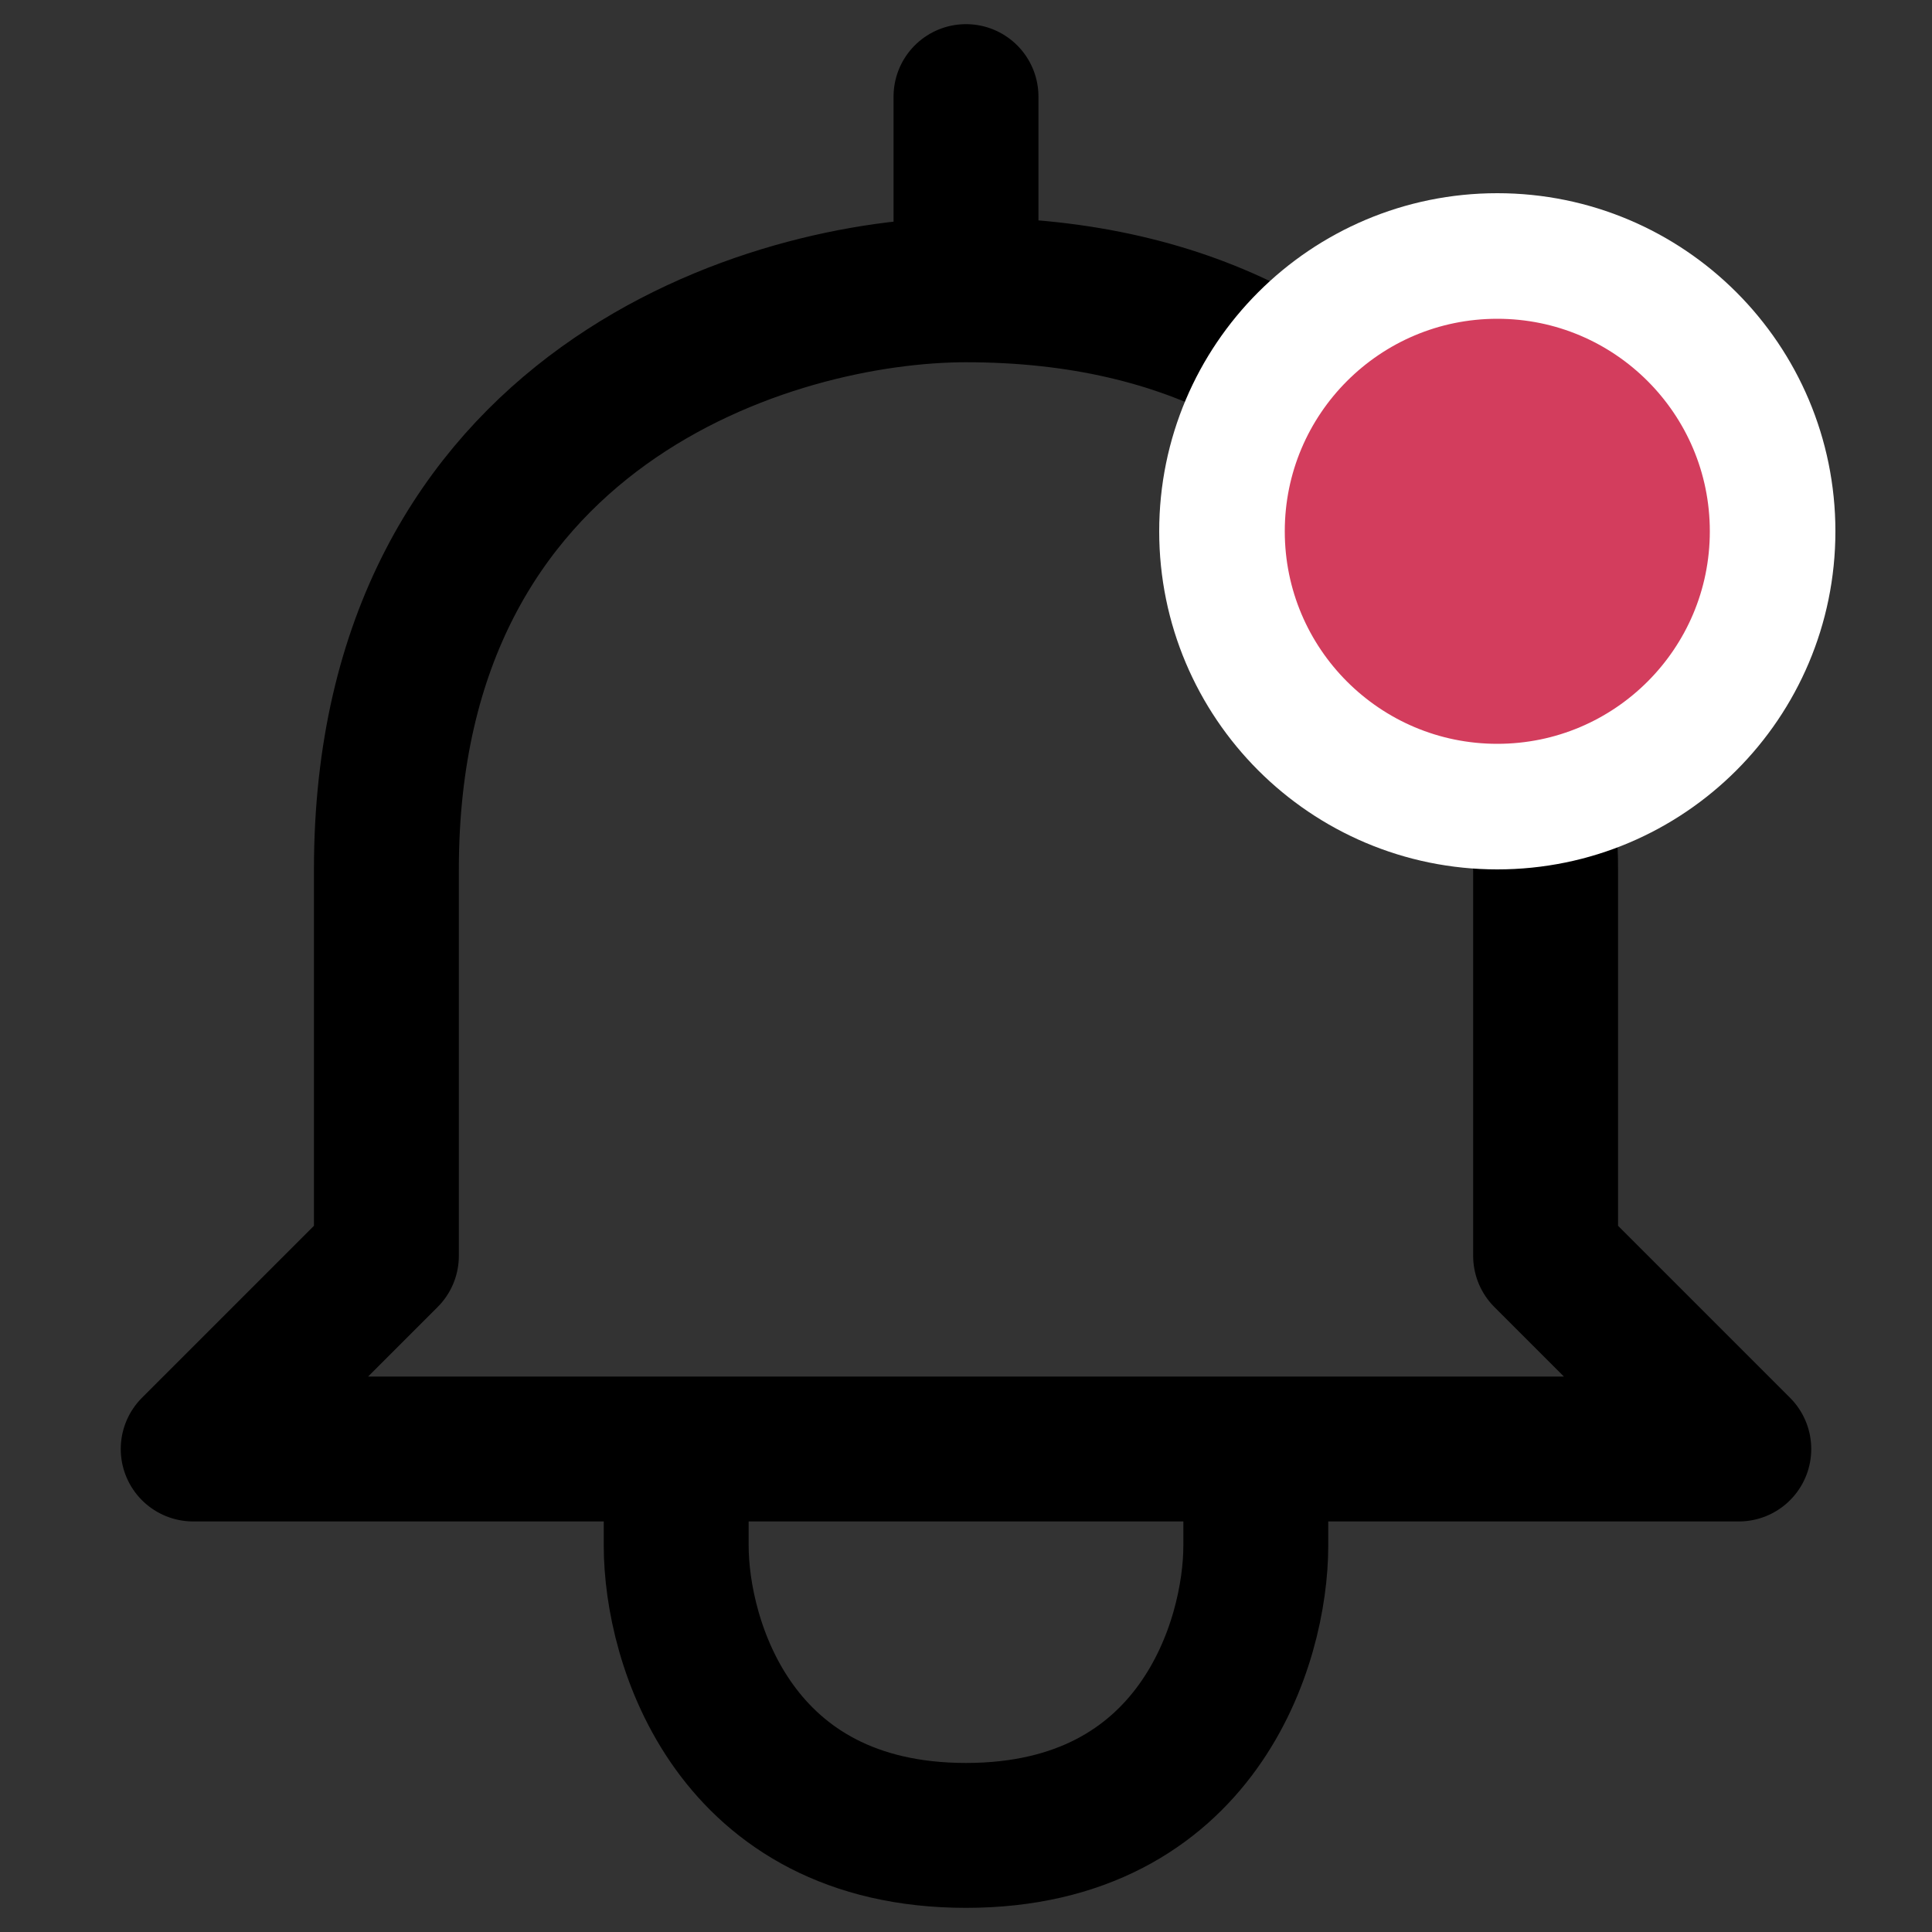 <svg width="20" height="20" viewBox="0 0 20 20" fill="none" xmlns="http://www.w3.org/2000/svg">
<rect x="0" y="0" width="20" height="20" fill="#333333" stroke="none"/>
<g clip-path="url(#clip0)">
<path d="M10 3C8 3 4 4.2 4 9V13L2 15H7M10 3C14.8 3 16 7 16 9V13L18 15H13M10 3V1M7 15V16C7 17 7.6 19 10 19C12.4 19 13 17 13 16V15M7 15H13" stroke="black" stroke-width="1.5" stroke-linecap="round" stroke-linejoin="round"/>
<circle cx="15.5" cy="5.5" r="2.85" fill="url(#paint0_linear)" stroke="white" stroke-width="1.3"/>
</g>
<defs>
<linearGradient id="paint0_linear" x1="13.75" y1="3.75" x2="19" y2="7.833" gradientUnits="userSpaceOnUse">
<stop stop-color="#D33D5D"/>
<stop offset="1" stop-color="#D33D5D"/>
</linearGradient>
<clipPath id="clip0">
<rect width="20" height="20" fill="white"/>
</clipPath>
</defs>
</svg>
